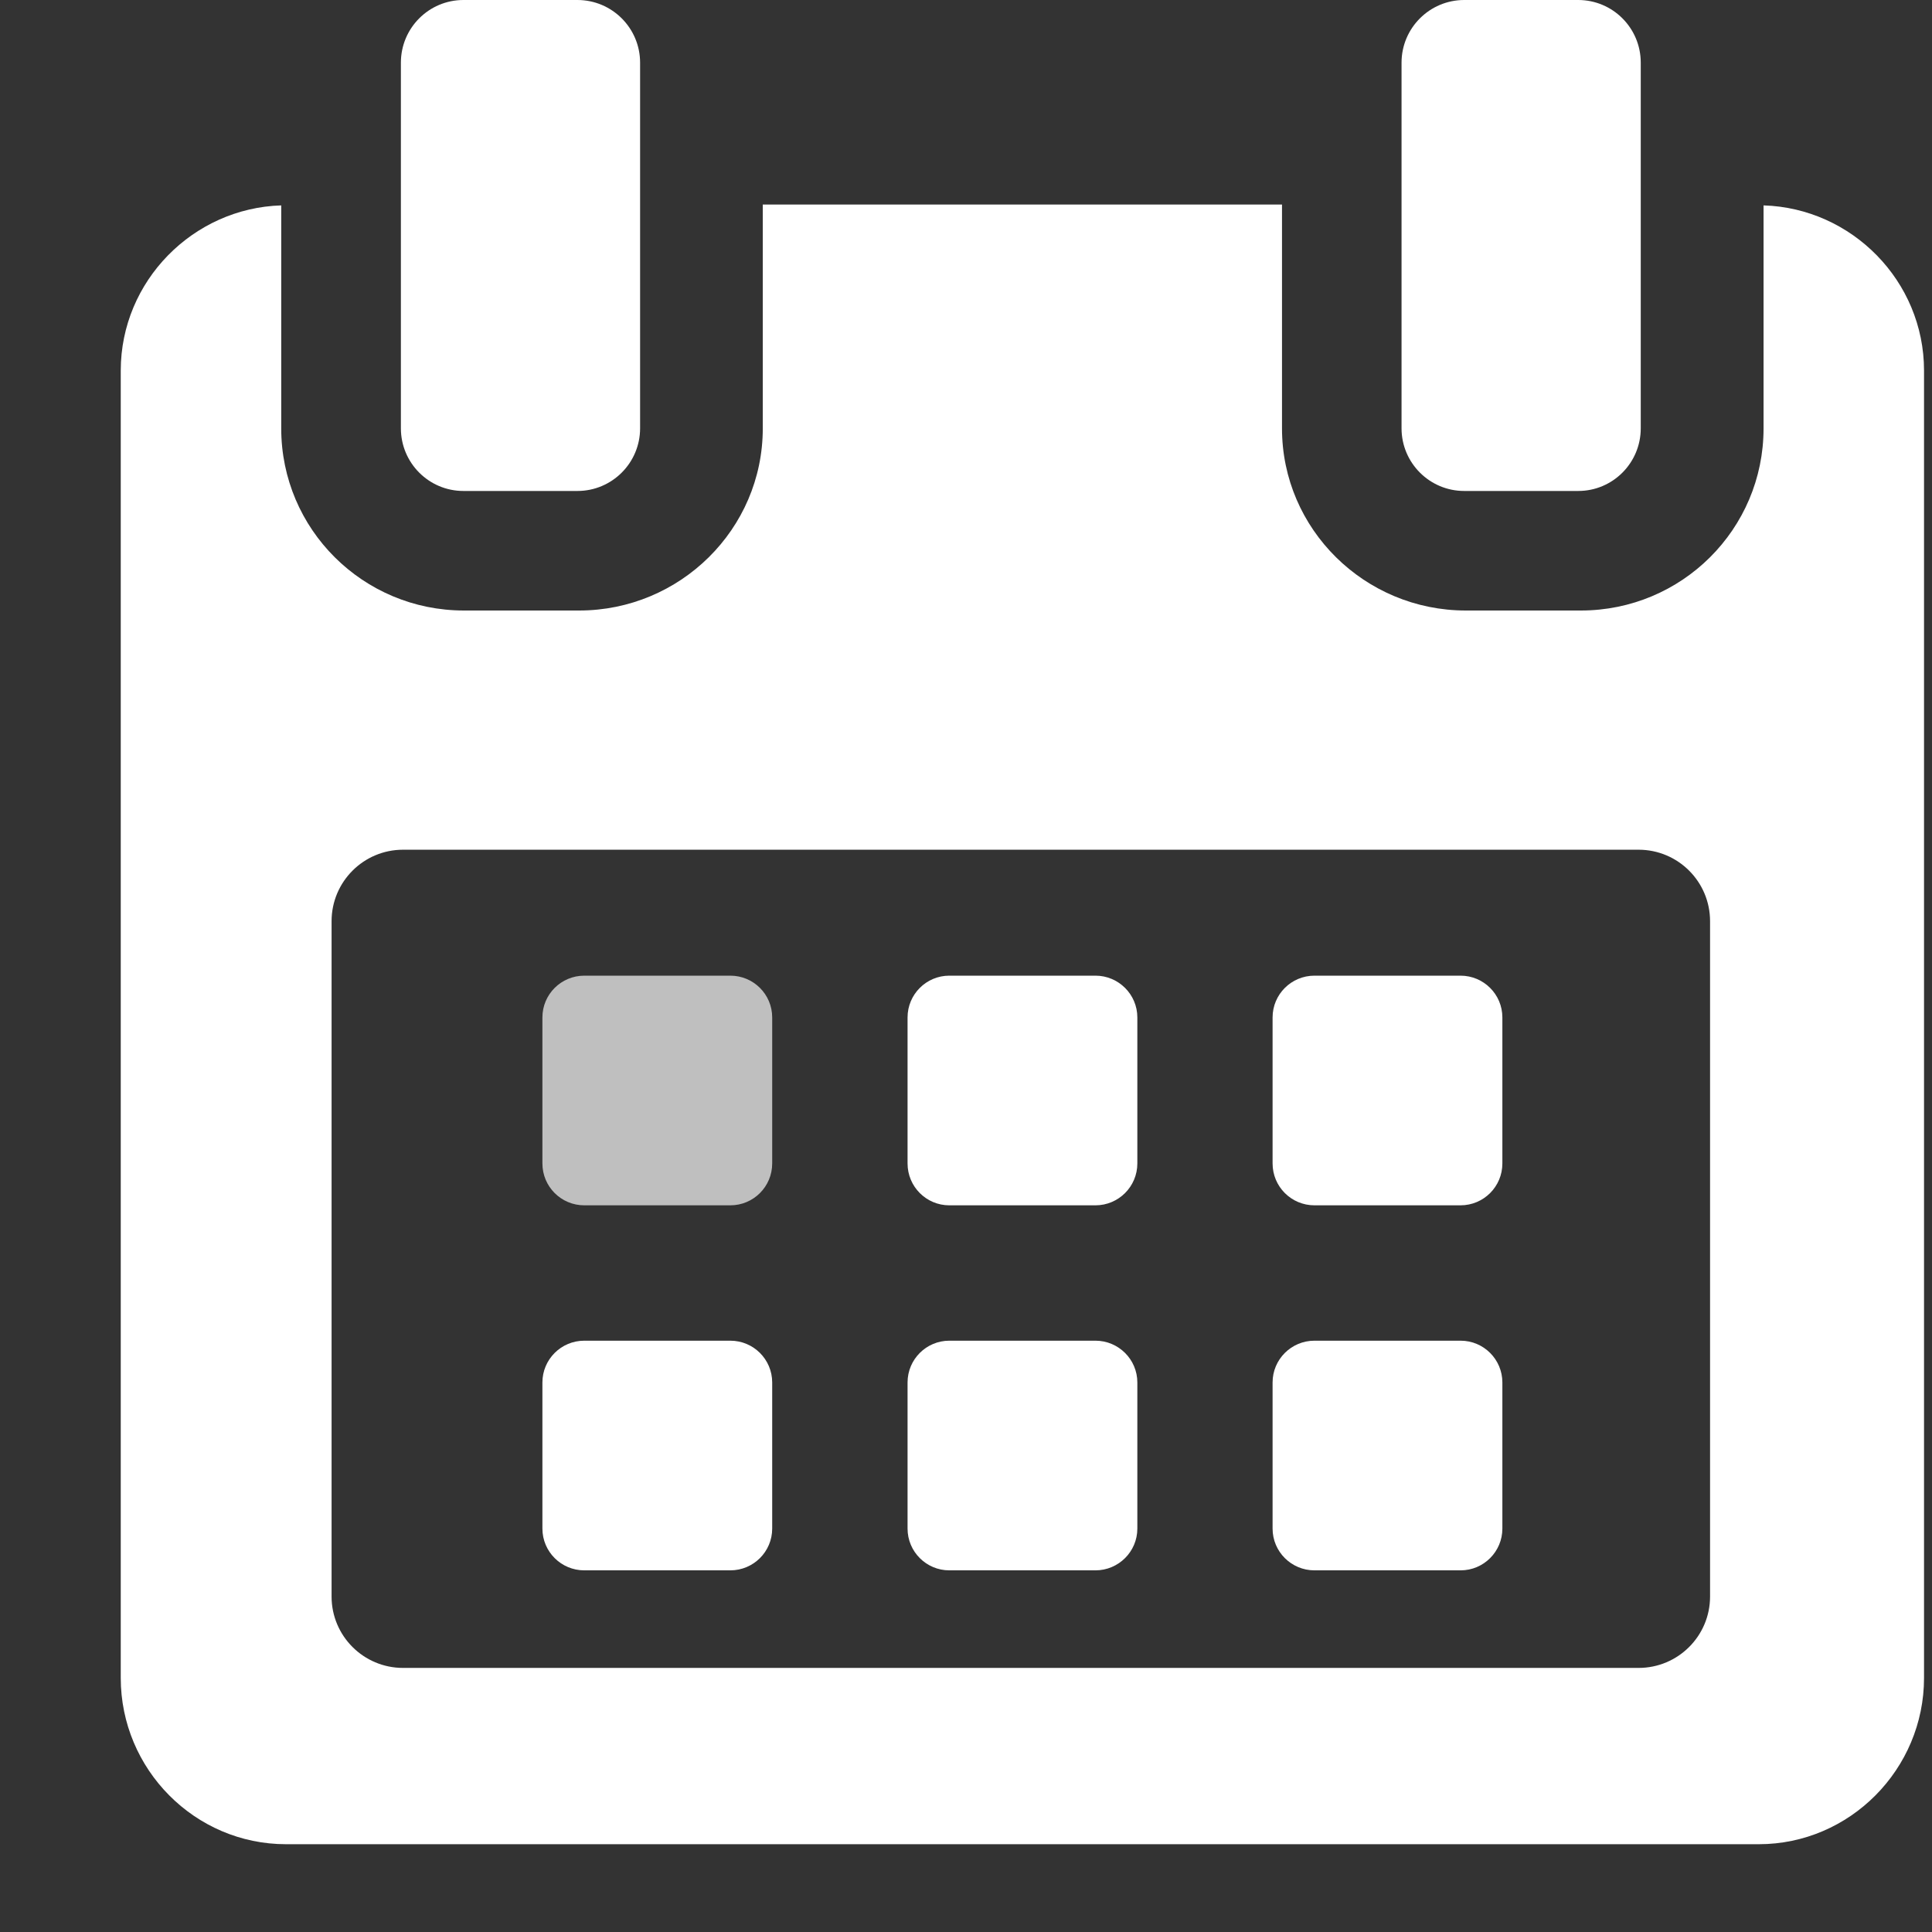<svg width="16" height="16" viewBox="0 0 16 16" fill="none" xmlns="http://www.w3.org/2000/svg">
<rect x="0" y="0" width="16" height="16" fill="#333333" stroke="none"/>
<path d="M6.395 8.426C6.395 8.235 6.24 8.08 6.048 8.08H4.839C4.647 8.08 4.492 8.235 4.492 8.426V9.635C4.492 9.827 4.647 9.982 4.839 9.982H6.048C6.24 9.982 6.395 9.827 6.395 9.635V8.426Z" fill="#BFBFBF"/>
<path d="M9.419 8.426C9.419 8.235 9.263 8.08 9.072 8.08H7.862C7.671 8.08 7.516 8.235 7.516 8.426V9.635C7.516 9.827 7.671 9.982 7.862 9.982H9.072C9.263 9.982 9.419 9.827 9.419 9.635V8.426Z" fill="white"/>
<path d="M12.442 8.426C12.442 8.235 12.287 8.08 12.095 8.08H10.886C10.694 8.08 10.539 8.235 10.539 8.426V9.635C10.539 9.827 10.694 9.982 10.886 9.982H12.095C12.287 9.982 12.442 9.827 12.442 9.635V8.426Z" fill="white"/>
<path d="M6.395 11.449C6.395 11.258 6.24 11.103 6.048 11.103H4.839C4.647 11.103 4.492 11.258 4.492 11.449V12.659C4.492 12.85 4.647 13.005 4.839 13.005H6.048C6.24 13.005 6.395 12.85 6.395 12.659V11.449Z" fill="white"/>
<path d="M9.419 11.449C9.419 11.258 9.263 11.103 9.072 11.103H7.862C7.671 11.103 7.516 11.258 7.516 11.449V12.659C7.516 12.85 7.671 13.005 7.862 13.005H9.072C9.263 13.005 9.419 12.85 9.419 12.659V11.449Z" fill="white"/>
<path d="M12.442 11.449C12.442 11.258 12.287 11.103 12.096 11.103H10.886C10.694 11.103 10.539 11.258 10.539 11.449V12.659C10.539 12.85 10.694 13.005 10.886 13.005H12.096C12.287 13.005 12.442 12.85 12.442 12.659V11.449Z" fill="white"/>
<path d="M14.605 1.701V3.548C14.605 4.383 13.927 5.056 13.092 5.056H12.139C11.303 5.056 10.617 4.383 10.617 3.548V1.694H6.317V3.548C6.317 4.383 5.631 5.056 4.796 5.056H3.842C3.007 5.056 2.329 4.383 2.329 3.548V1.701C1.6 1.723 1 2.327 1 3.069V13.896C1 14.652 1.613 15.273 2.369 15.273H14.565C15.32 15.273 15.934 14.651 15.934 13.896V3.069C15.934 2.327 15.335 1.723 14.605 1.701ZM14.162 13.222C14.162 13.548 13.897 13.813 13.57 13.813H3.338C3.011 13.813 2.746 13.548 2.746 13.222V7.629C2.746 7.302 3.011 7.037 3.338 7.037H13.57C13.897 7.037 14.162 7.302 14.162 7.629L14.162 13.222Z" fill="white"/>
<path d="M3.838 4.066H4.782C5.068 4.066 5.301 3.834 5.301 3.547V0.519C5.301 0.232 5.068 0 4.782 0H3.838C3.552 0 3.32 0.232 3.32 0.519V3.547C3.32 3.834 3.552 4.066 3.838 4.066Z" fill="white"/>
<path d="M12.126 4.066H13.07C13.356 4.066 13.588 3.834 13.588 3.547V0.519C13.588 0.232 13.356 0 13.07 0H12.126C11.84 0 11.607 0.232 11.607 0.519V3.547C11.607 3.834 11.84 4.066 12.126 4.066Z" fill="white"/>
</svg>
